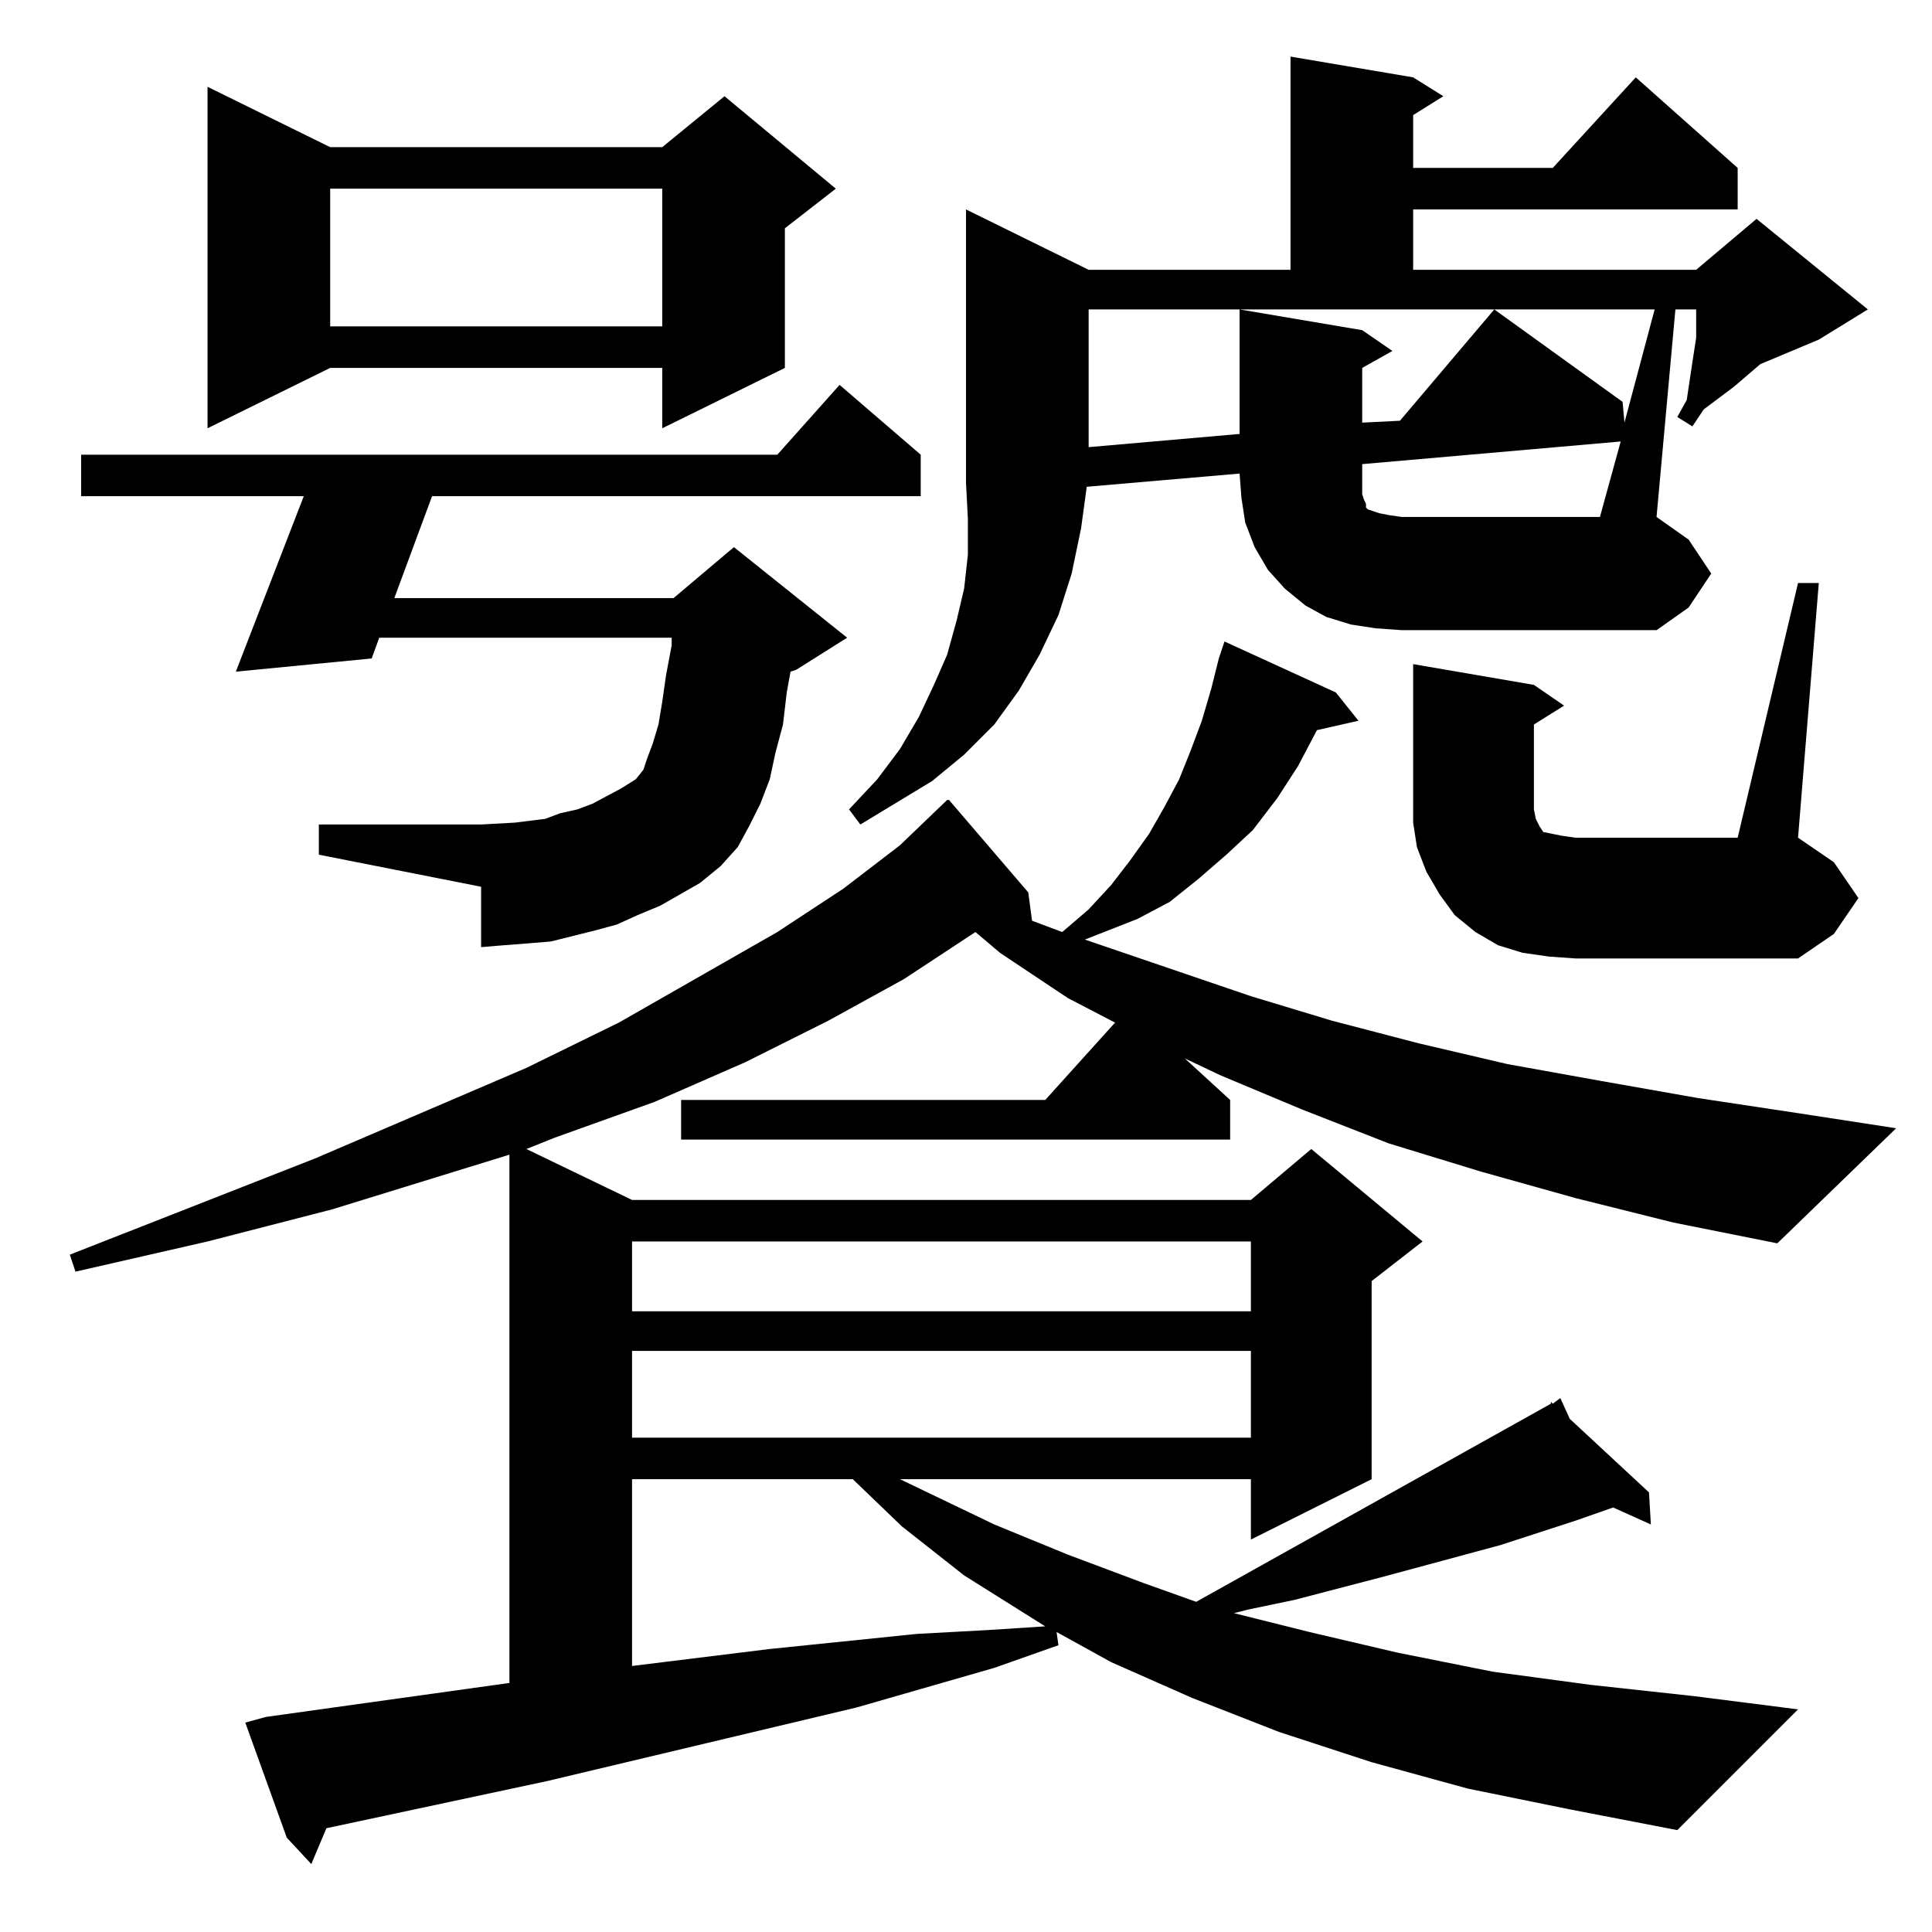 <?xml version="1.0" standalone="no"?>
<!DOCTYPE svg PUBLIC "-//W3C//DTD SVG 1.1//EN" "http://www.w3.org/Graphics/SVG/1.1/DTD/svg11.dtd" >
<svg xmlns="http://www.w3.org/2000/svg" xmlns:xlink="http://www.w3.org/1999/xlink" version="1.1" viewBox="0 -144 1024 1024">
  <g transform="matrix(1 0 0 -1 0 880)">
   <path fill="currentColor"
d="M335 240v-99l73 9l78 8l37 2l31 2l-43 27l-33 26l-26 25h-117zM335 308v-46h328v46h-328zM335 366v-37h328v37h-328zM835 389l-50 14l-49 15l-46 18l-43 18l-19 9l24 -22v-21h-291v21h193l37 41l-25 13l-36 24l-13 11l-38 -25l-40 -22l-44 -22l-48 -21l-53 -19l-15 -6
l56 -27h328l32 27l59 -49l-27 -21v-105l-64 -32v32h-186l50 -24l39 -16l40 -15l28 -10l188 105v1l1 -1l4 3l5 -11l42 -39l1 -17l-20 9l-20 -7l-40 -13l-63 -17l-46 -12l-24 -5l-8 -2l40 -10l47 -11l50 -10l52 -7l55 -6l55 -7l-64 -64l-57 11l-54 11l-51 14l-49 16l-46 18
l-43 19l-29 16l1 -7l-34 -12l-73 -21l-164 -39l-117 -25l-8 -19l-13 14l-22 61l11 3l129 18v280l-94 -29l-66 -17l-70 -16l-3 9l130 51l112 48l49 24l84 48l35 23l30 23l25 24h1l42 -49l2 -15l16 -6l14 12l12 13l10 13l10 14l8 14l8 15l6 15l6 16l5 17l4 16l3 9l59 -27
l12 -15l-22 -5l-10 -19l-11 -17l-13 -17l-14 -13l-15 -13l-15 -12l-17 -9l-28 -11l88 -30l43 -13l46 -12l47 -11l50 -9l51 -9l53 -8l52 -8l-63 -61l-55 11zM821 517l-14 2l-13 4l-12 7l-11 9l-8 11l-7 12l-5 13l-2 13v14v70l64 -11l16 -11l-16 -10v-45l1 -5l2 -4l2 -3l5 -1
l5 -1l7 -1h86l32 135h11l-11 -135l19 -13l13 -19l-13 -19l-19 -13h-118zM350 544l-12 -5l-11 -5l-11 -3l-24 -6l-12 -1l-13 -1l-12 -1v32l-86 17v16h86l18 1l8 1l8 1l8 3l9 2l8 3l15 8l8 5l4 5l2 6l3 8l3 10l2 12l2 14l3 16v4h-155l-4 -11l-72 -7l36 93h-118v22h369l33 37
l43 -37v-22h-259l-20 -54h148l32 27l60 -48l-27 -17l-3 -1l-2 -11l-2 -17l-4 -15l-3 -14l-5 -13l-6 -12l-6 -11l-9 -10l-11 -9zM729 691l-13 2l-13 4l-11 6l-11 9l-9 10l-7 12l-5 13l-2 13l-1 13l-81 -7l-3 -22l-5 -24l-7 -22l-10 -21l-11 -19l-13 -18l-16 -16l-17 -14
l-38 -23l-6 8l15 16l12 16l10 17l8 17l7 16l5 18l4 17l2 18v19l-1 19v145l65 -32h107v113l65 -11l16 -10l-16 -10v-28h74l44 48l54 -48v-22h-172v-32h150l32 27l59 -48l-26 -16l-31 -13l-14 -12l-16 -12l-6 -9l-8 5l5 9l3 20l2 13v15h-11l-10 -110l17 -12l12 -18l-12 -18
l-17 -12h-135zM577 787l80 7v66l65 -11l16 -11l-16 -9v-29l20 1l50 59l68 -49l1 -11l16 60h-300v-73zM175 946h176l33 27l59 -49l-27 -21v-74l-65 -32v32h-176l-65 -32v181zM175 924v-73h176v73h-176zM722 762l1 -3l1 -2v-2l1 -1l3 -1l3 -1l5 -1l7 -1h105l11 40l-137 -12
v-11v-5z" />
  </g>

</svg>
